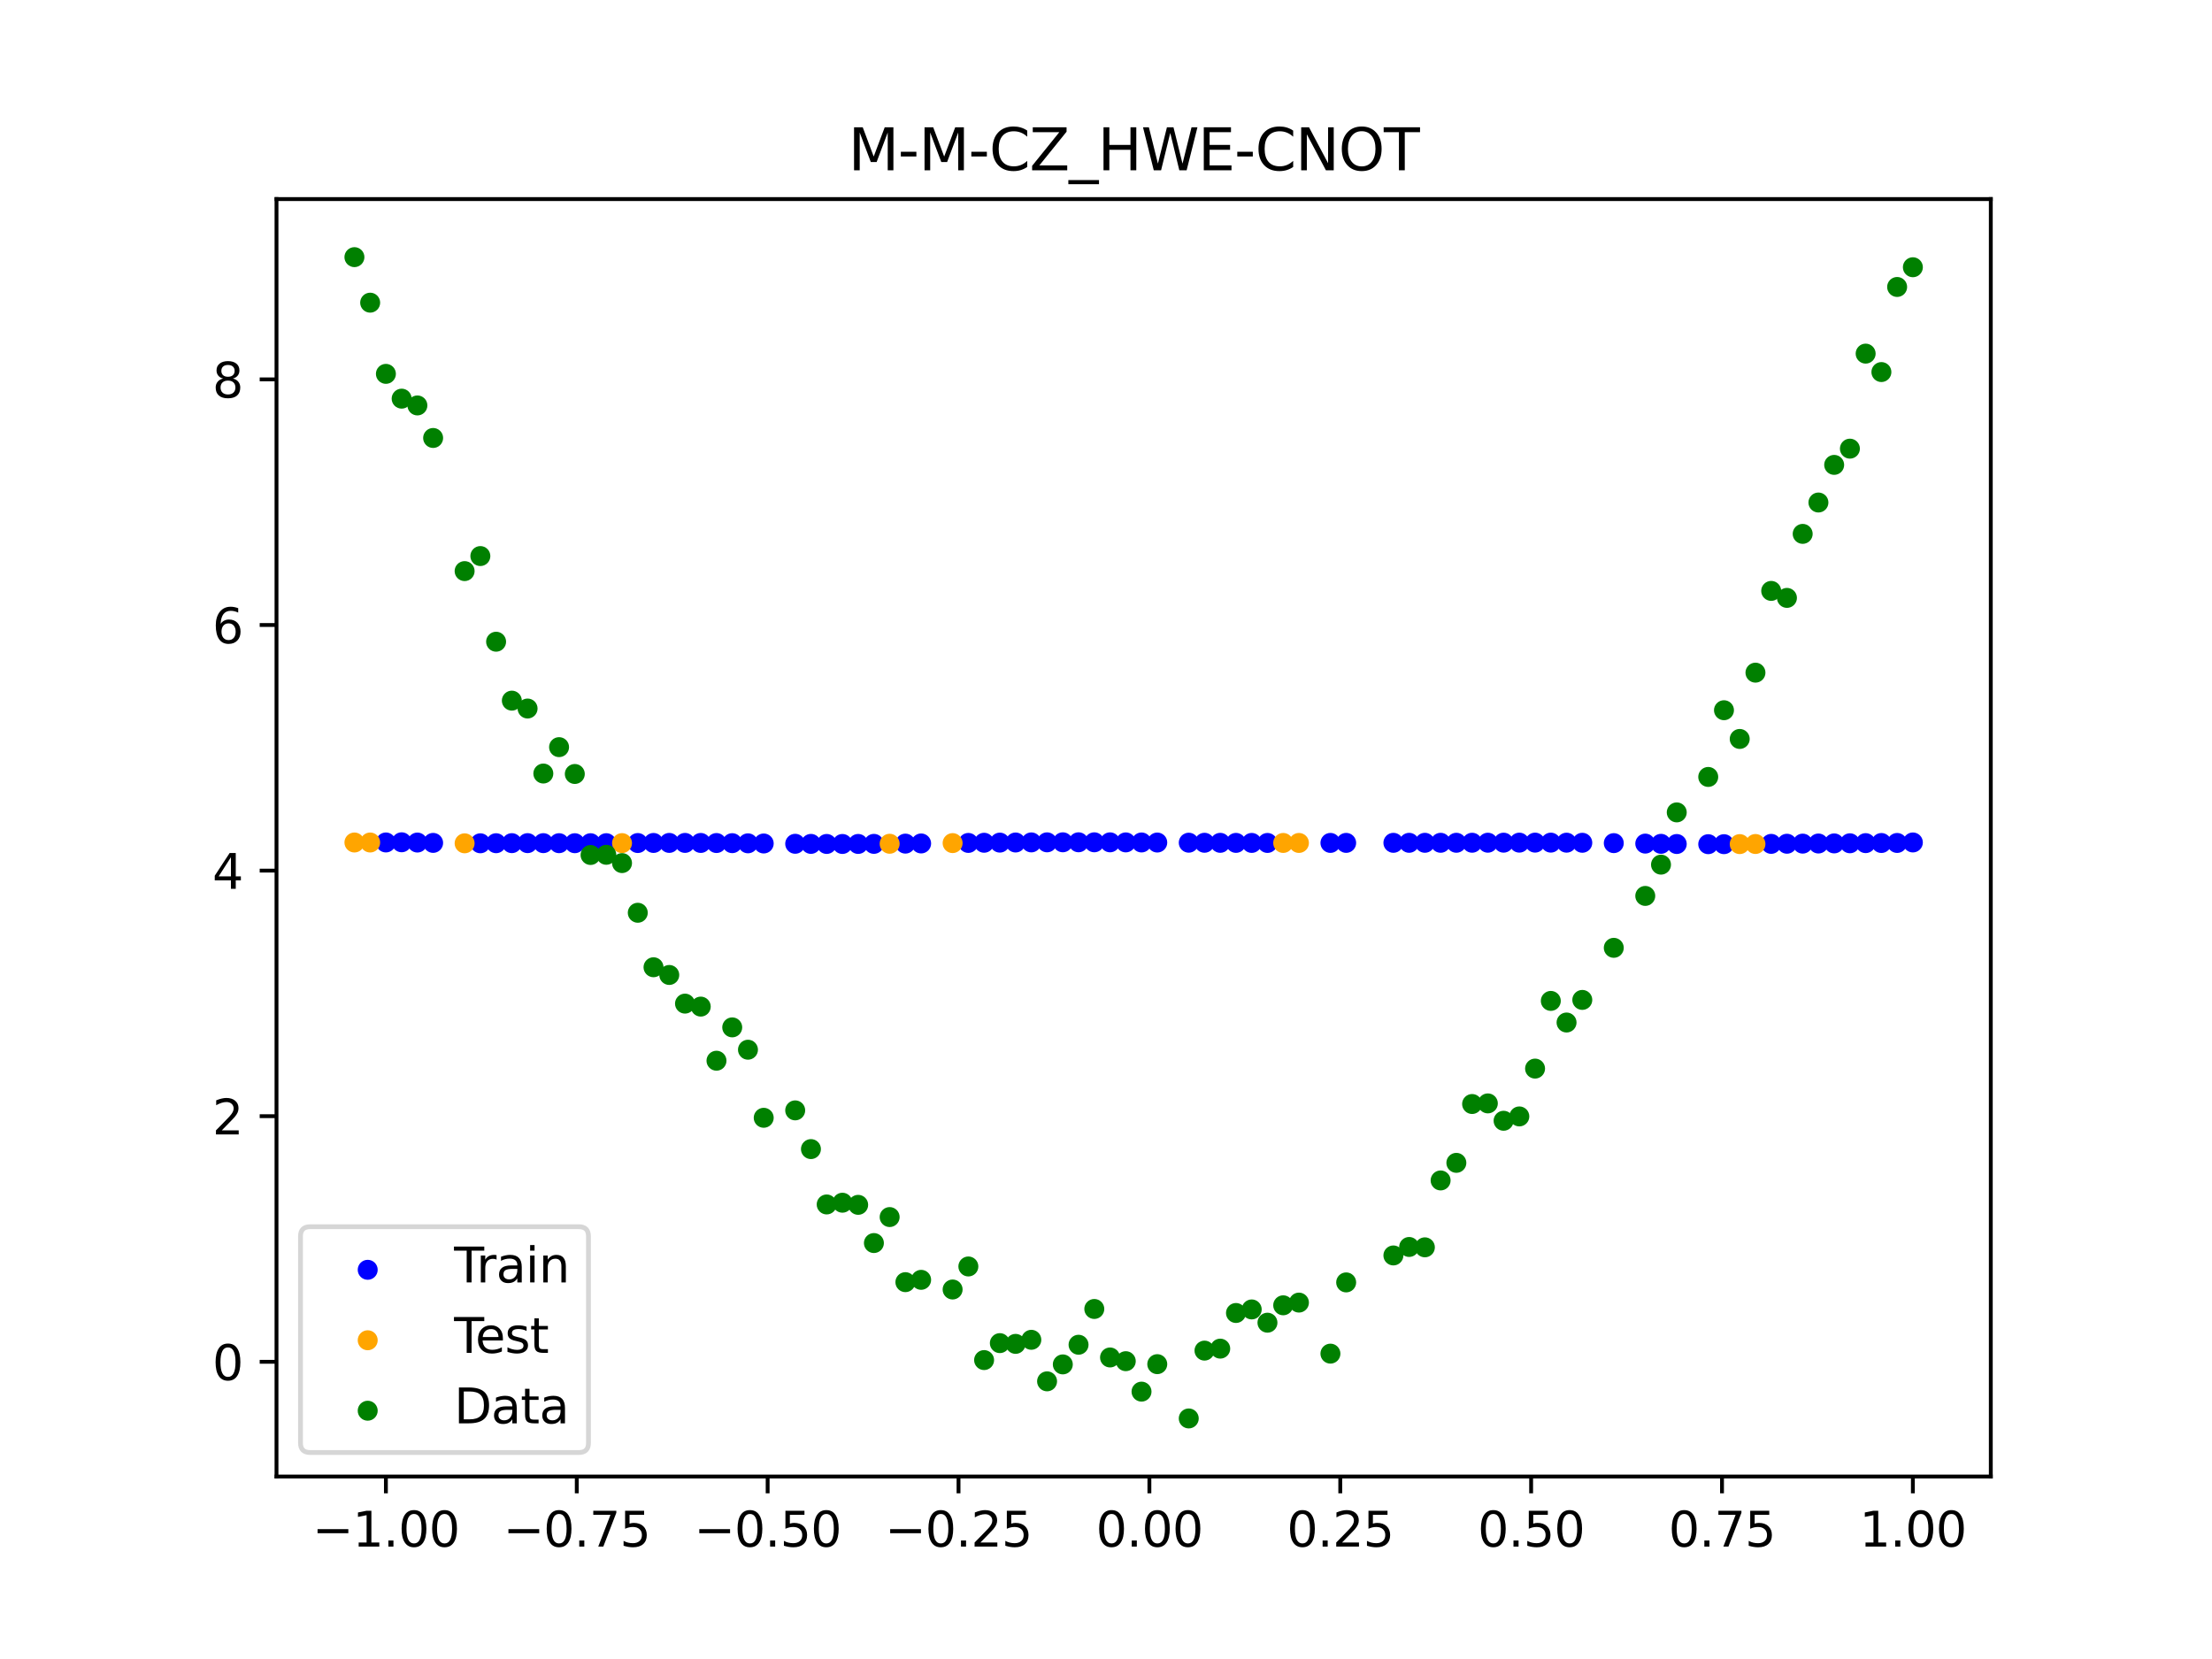 <?xml version="1.0" encoding="utf-8" standalone="no"?>
<!DOCTYPE svg PUBLIC "-//W3C//DTD SVG 1.1//EN"
  "http://www.w3.org/Graphics/SVG/1.1/DTD/svg11.dtd">
<svg xmlns:xlink="http://www.w3.org/1999/xlink" width="460.8pt" height="345.6pt" viewBox="0 0 460.8 345.6" xmlns="http://www.w3.org/2000/svg" version="1.1">
 <defs>
  <style type="text/css">*{stroke-linejoin: round; stroke-linecap: butt}</style>
 </defs>
 <g id="figure_1">
  <g id="patch_1">
   <path d="M 0 345.6 
L 460.8 345.6 
L 460.8 0 
L 0 0 
z
" style="fill: #ffffff"/>
  </g>
  <g id="axes_1">
   <g id="patch_2">
    <path d="M 57.6 307.584 
L 414.72 307.584 
L 414.72 41.472 
L 57.6 41.472 
z
" style="fill: #ffffff"/>
   </g>
   <g id="PathCollection_1">
    <defs>
     <path id="m956285d3cd" d="M 0 1.581 
C 0.419 1.581 0.822 1.415 1.118 1.118 
C 1.415 0.822 1.581 0.419 1.581 0 
C 1.581 -0.419 1.415 -0.822 1.118 -1.118 
C 0.822 -1.415 0.419 -1.581 0 -1.581 
C -0.419 -1.581 -0.822 -1.415 -1.118 -1.118 
C -1.415 -0.822 -1.581 -0.419 -1.581 0 
C -1.581 0.419 -1.415 0.822 -1.118 1.118 
C -0.822 1.415 -0.419 1.581 0 1.581 
z
" style="stroke: #0000ff"/>
    </defs>
    <g clip-path="url(#p074fe495a7)">
     <use xlink:href="#m956285d3cd" x="208.286" y="175.532" style="fill: #0000ff; stroke: #0000ff"/>
     <use xlink:href="#m956285d3cd" x="83.671" y="175.463" style="fill: #0000ff; stroke: #0000ff"/>
     <use xlink:href="#m956285d3cd" x="349.297" y="175.823" style="fill: #0000ff; stroke: #0000ff"/>
     <use xlink:href="#m956285d3cd" x="149.258" y="175.619" style="fill: #0000ff; stroke: #0000ff"/>
     <use xlink:href="#m956285d3cd" x="293.548" y="175.573" style="fill: #0000ff; stroke: #0000ff"/>
     <use xlink:href="#m956285d3cd" x="319.783" y="175.533" style="fill: #0000ff; stroke: #0000ff"/>
     <use xlink:href="#m956285d3cd" x="254.196" y="175.577" style="fill: #0000ff; stroke: #0000ff"/>
     <use xlink:href="#m956285d3cd" x="342.739" y="175.738" style="fill: #0000ff; stroke: #0000ff"/>
     <use xlink:href="#m956285d3cd" x="142.699" y="175.592" style="fill: #0000ff; stroke: #0000ff"/>
     <use xlink:href="#m956285d3cd" x="175.492" y="175.815" style="fill: #0000ff; stroke: #0000ff"/>
     <use xlink:href="#m956285d3cd" x="250.917" y="175.564" style="fill: #0000ff; stroke: #0000ff"/>
     <use xlink:href="#m956285d3cd" x="155.816" y="175.679" style="fill: #0000ff; stroke: #0000ff"/>
     <use xlink:href="#m956285d3cd" x="86.95" y="175.518" style="fill: #0000ff; stroke: #0000ff"/>
     <use xlink:href="#m956285d3cd" x="123.023" y="175.656" style="fill: #0000ff; stroke: #0000ff"/>
     <use xlink:href="#m956285d3cd" x="313.224" y="175.544" style="fill: #0000ff; stroke: #0000ff"/>
     <use xlink:href="#m956285d3cd" x="100.067" y="175.672" style="fill: #0000ff; stroke: #0000ff"/>
     <use xlink:href="#m956285d3cd" x="132.861" y="175.619" style="fill: #0000ff; stroke: #0000ff"/>
     <use xlink:href="#m956285d3cd" x="182.051" y="175.793" style="fill: #0000ff; stroke: #0000ff"/>
     <use xlink:href="#m956285d3cd" x="382.091" y="175.696" style="fill: #0000ff; stroke: #0000ff"/>
     <use xlink:href="#m956285d3cd" x="188.61" y="175.741" style="fill: #0000ff; stroke: #0000ff"/>
     <use xlink:href="#m956285d3cd" x="247.638" y="175.549" style="fill: #0000ff; stroke: #0000ff"/>
     <use xlink:href="#m956285d3cd" x="300.107" y="175.568" style="fill: #0000ff; stroke: #0000ff"/>
     <use xlink:href="#m956285d3cd" x="152.537" y="175.646" style="fill: #0000ff; stroke: #0000ff"/>
     <use xlink:href="#m956285d3cd" x="205.006" y="175.562" style="fill: #0000ff; stroke: #0000ff"/>
     <use xlink:href="#m956285d3cd" x="306.666" y="175.558" style="fill: #0000ff; stroke: #0000ff"/>
     <use xlink:href="#m956285d3cd" x="280.431" y="175.588" style="fill: #0000ff; stroke: #0000ff"/>
     <use xlink:href="#m956285d3cd" x="90.229" y="175.59" style="fill: #0000ff; stroke: #0000ff"/>
     <use xlink:href="#m956285d3cd" x="326.342" y="175.545" style="fill: #0000ff; stroke: #0000ff"/>
     <use xlink:href="#m956285d3cd" x="296.828" y="175.57" style="fill: #0000ff; stroke: #0000ff"/>
     <use xlink:href="#m956285d3cd" x="165.654" y="175.776" style="fill: #0000ff; stroke: #0000ff"/>
     <use xlink:href="#m956285d3cd" x="231.241" y="175.474" style="fill: #0000ff; stroke: #0000ff"/>
     <use xlink:href="#m956285d3cd" x="277.152" y="175.593" style="fill: #0000ff; stroke: #0000ff"/>
     <use xlink:href="#m956285d3cd" x="106.626" y="175.643" style="fill: #0000ff; stroke: #0000ff"/>
     <use xlink:href="#m956285d3cd" x="172.213" y="175.811" style="fill: #0000ff; stroke: #0000ff"/>
     <use xlink:href="#m956285d3cd" x="346.018" y="175.785" style="fill: #0000ff; stroke: #0000ff"/>
     <use xlink:href="#m956285d3cd" x="309.945" y="175.551" style="fill: #0000ff; stroke: #0000ff"/>
     <use xlink:href="#m956285d3cd" x="359.135" y="175.856" style="fill: #0000ff; stroke: #0000ff"/>
     <use xlink:href="#m956285d3cd" x="116.464" y="175.65" style="fill: #0000ff; stroke: #0000ff"/>
     <use xlink:href="#m956285d3cd" x="103.347" y="175.656" style="fill: #0000ff; stroke: #0000ff"/>
     <use xlink:href="#m956285d3cd" x="159.096" y="175.713" style="fill: #0000ff; stroke: #0000ff"/>
     <use xlink:href="#m956285d3cd" x="119.743" y="175.656" style="fill: #0000ff; stroke: #0000ff"/>
     <use xlink:href="#m956285d3cd" x="178.772" y="175.809" style="fill: #0000ff; stroke: #0000ff"/>
     <use xlink:href="#m956285d3cd" x="241.079" y="175.516" style="fill: #0000ff; stroke: #0000ff"/>
     <use xlink:href="#m956285d3cd" x="145.978" y="175.601" style="fill: #0000ff; stroke: #0000ff"/>
     <use xlink:href="#m956285d3cd" x="168.934" y="175.798" style="fill: #0000ff; stroke: #0000ff"/>
     <use xlink:href="#m956285d3cd" x="329.621" y="175.566" style="fill: #0000ff; stroke: #0000ff"/>
     <use xlink:href="#m956285d3cd" x="264.034" y="175.6" style="fill: #0000ff; stroke: #0000ff"/>
     <use xlink:href="#m956285d3cd" x="391.929" y="175.612" style="fill: #0000ff; stroke: #0000ff"/>
     <use xlink:href="#m956285d3cd" x="336.18" y="175.639" style="fill: #0000ff; stroke: #0000ff"/>
     <use xlink:href="#m956285d3cd" x="316.504" y="175.537" style="fill: #0000ff; stroke: #0000ff"/>
     <use xlink:href="#m956285d3cd" x="191.889" y="175.706" style="fill: #0000ff; stroke: #0000ff"/>
     <use xlink:href="#m956285d3cd" x="368.973" y="175.794" style="fill: #0000ff; stroke: #0000ff"/>
     <use xlink:href="#m956285d3cd" x="398.487" y="175.499" style="fill: #0000ff; stroke: #0000ff"/>
     <use xlink:href="#m956285d3cd" x="234.52" y="175.486" style="fill: #0000ff; stroke: #0000ff"/>
     <use xlink:href="#m956285d3cd" x="109.905" y="175.639" style="fill: #0000ff; stroke: #0000ff"/>
     <use xlink:href="#m956285d3cd" x="323.062" y="175.535" style="fill: #0000ff; stroke: #0000ff"/>
     <use xlink:href="#m956285d3cd" x="126.302" y="175.649" style="fill: #0000ff; stroke: #0000ff"/>
     <use xlink:href="#m956285d3cd" x="388.649" y="175.639" style="fill: #0000ff; stroke: #0000ff"/>
     <use xlink:href="#m956285d3cd" x="227.962" y="175.467" style="fill: #0000ff; stroke: #0000ff"/>
     <use xlink:href="#m956285d3cd" x="113.185" y="175.642" style="fill: #0000ff; stroke: #0000ff"/>
     <use xlink:href="#m956285d3cd" x="260.755" y="175.595" style="fill: #0000ff; stroke: #0000ff"/>
     <use xlink:href="#m956285d3cd" x="80.391" y="175.499" style="fill: #0000ff; stroke: #0000ff"/>
     <use xlink:href="#m956285d3cd" x="139.42" y="175.593" style="fill: #0000ff; stroke: #0000ff"/>
     <use xlink:href="#m956285d3cd" x="378.811" y="175.719" style="fill: #0000ff; stroke: #0000ff"/>
     <use xlink:href="#m956285d3cd" x="375.532" y="175.742" style="fill: #0000ff; stroke: #0000ff"/>
     <use xlink:href="#m956285d3cd" x="237.8" y="175.5" style="fill: #0000ff; stroke: #0000ff"/>
     <use xlink:href="#m956285d3cd" x="290.269" y="175.576" style="fill: #0000ff; stroke: #0000ff"/>
     <use xlink:href="#m956285d3cd" x="211.565" y="175.507" style="fill: #0000ff; stroke: #0000ff"/>
     <use xlink:href="#m956285d3cd" x="136.14" y="175.603" style="fill: #0000ff; stroke: #0000ff"/>
     <use xlink:href="#m956285d3cd" x="395.208" y="175.603" style="fill: #0000ff; stroke: #0000ff"/>
     <use xlink:href="#m956285d3cd" x="385.37" y="175.67" style="fill: #0000ff; stroke: #0000ff"/>
     <use xlink:href="#m956285d3cd" x="303.386" y="175.564" style="fill: #0000ff; stroke: #0000ff"/>
     <use xlink:href="#m956285d3cd" x="224.682" y="175.464" style="fill: #0000ff; stroke: #0000ff"/>
     <use xlink:href="#m956285d3cd" x="372.253" y="175.767" style="fill: #0000ff; stroke: #0000ff"/>
     <use xlink:href="#m956285d3cd" x="257.476" y="175.588" style="fill: #0000ff; stroke: #0000ff"/>
     <use xlink:href="#m956285d3cd" x="221.403" y="175.466" style="fill: #0000ff; stroke: #0000ff"/>
     <use xlink:href="#m956285d3cd" x="355.856" y="175.859" style="fill: #0000ff; stroke: #0000ff"/>
     <use xlink:href="#m956285d3cd" x="201.727" y="175.596" style="fill: #0000ff; stroke: #0000ff"/>
     <use xlink:href="#m956285d3cd" x="214.844" y="175.487" style="fill: #0000ff; stroke: #0000ff"/>
     <use xlink:href="#m956285d3cd" x="218.124" y="175.474" style="fill: #0000ff; stroke: #0000ff"/>
    </g>
   </g>
   <g id="PathCollection_2">
    <defs>
     <path id="m8ca0abd6b2" d="M 0 1.581 
C 0.419 1.581 0.822 1.415 1.118 1.118 
C 1.415 0.822 1.581 0.419 1.581 0 
C 1.581 -0.419 1.415 -0.822 1.118 -1.118 
C 0.822 -1.415 0.419 -1.581 0 -1.581 
C -0.419 -1.581 -0.822 -1.415 -1.118 -1.118 
C -1.415 -0.822 -1.581 -0.419 -1.581 0 
C -1.581 0.419 -1.415 0.822 -1.118 1.118 
C -0.822 1.415 -0.419 1.581 0 1.581 
z
" style="stroke: #ffa500"/>
    </defs>
    <g clip-path="url(#p074fe495a7)">
     <use xlink:href="#m8ca0abd6b2" x="198.448" y="175.632" style="fill: #ffa500; stroke: #ffa500"/>
     <use xlink:href="#m8ca0abd6b2" x="365.694" y="175.82" style="fill: #ffa500; stroke: #ffa500"/>
     <use xlink:href="#m8ca0abd6b2" x="73.833" y="175.508" style="fill: #ffa500; stroke: #ffa500"/>
     <use xlink:href="#m8ca0abd6b2" x="96.788" y="175.677" style="fill: #ffa500; stroke: #ffa500"/>
     <use xlink:href="#m8ca0abd6b2" x="267.314" y="175.601" style="fill: #ffa500; stroke: #ffa500"/>
     <use xlink:href="#m8ca0abd6b2" x="129.581" y="175.635" style="fill: #ffa500; stroke: #ffa500"/>
     <use xlink:href="#m8ca0abd6b2" x="185.33" y="175.77" style="fill: #ffa500; stroke: #ffa500"/>
     <use xlink:href="#m8ca0abd6b2" x="270.593" y="175.6" style="fill: #ffa500; stroke: #ffa500"/>
     <use xlink:href="#m8ca0abd6b2" x="77.112" y="175.508" style="fill: #ffa500; stroke: #ffa500"/>
     <use xlink:href="#m8ca0abd6b2" x="362.415" y="175.842" style="fill: #ffa500; stroke: #ffa500"/>
    </g>
   </g>
   <g id="PathCollection_3">
    <defs>
     <path id="m0258812734" d="M 0 1.581 
C 0.419 1.581 0.822 1.415 1.118 1.118 
C 1.415 0.822 1.581 0.419 1.581 0 
C 1.581 -0.419 1.415 -0.822 1.118 -1.118 
C 0.822 -1.415 0.419 -1.581 0 -1.581 
C -0.419 -1.581 -0.822 -1.415 -1.118 -1.118 
C -1.415 -0.822 -1.581 -0.419 -1.581 0 
C -1.581 0.419 -1.415 0.822 -1.118 1.118 
C -0.822 1.415 -0.419 1.581 0 1.581 
z
" style="stroke: #008000"/>
    </defs>
    <g clip-path="url(#p074fe495a7)">
     <use xlink:href="#m0258812734" x="208.286" y="279.798" style="fill: #008000; stroke: #008000"/>
     <use xlink:href="#m0258812734" x="83.671" y="83.047" style="fill: #008000; stroke: #008000"/>
     <use xlink:href="#m0258812734" x="349.297" y="169.235" style="fill: #008000; stroke: #008000"/>
     <use xlink:href="#m0258812734" x="149.258" y="220.967" style="fill: #008000; stroke: #008000"/>
     <use xlink:href="#m0258812734" x="293.548" y="259.766" style="fill: #008000; stroke: #008000"/>
     <use xlink:href="#m0258812734" x="319.783" y="222.609" style="fill: #008000; stroke: #008000"/>
     <use xlink:href="#m0258812734" x="254.196" y="280.945" style="fill: #008000; stroke: #008000"/>
     <use xlink:href="#m0258812734" x="342.739" y="186.636" style="fill: #008000; stroke: #008000"/>
     <use xlink:href="#m0258812734" x="142.699" y="209.073" style="fill: #008000; stroke: #008000"/>
     <use xlink:href="#m0258812734" x="175.492" y="250.548" style="fill: #008000; stroke: #008000"/>
     <use xlink:href="#m0258812734" x="250.917" y="281.357" style="fill: #008000; stroke: #008000"/>
     <use xlink:href="#m0258812734" x="155.816" y="218.675" style="fill: #008000; stroke: #008000"/>
     <use xlink:href="#m0258812734" x="86.95" y="84.461" style="fill: #008000; stroke: #008000"/>
     <use xlink:href="#m0258812734" x="123.023" y="178.109" style="fill: #008000; stroke: #008000"/>
     <use xlink:href="#m0258812734" x="313.224" y="233.476" style="fill: #008000; stroke: #008000"/>
     <use xlink:href="#m0258812734" x="100.067" y="115.838" style="fill: #008000; stroke: #008000"/>
     <use xlink:href="#m0258812734" x="132.861" y="190.145" style="fill: #008000; stroke: #008000"/>
     <use xlink:href="#m0258812734" x="182.051" y="258.951" style="fill: #008000; stroke: #008000"/>
     <use xlink:href="#m0258812734" x="382.091" y="96.844" style="fill: #008000; stroke: #008000"/>
     <use xlink:href="#m0258812734" x="188.61" y="267.097" style="fill: #008000; stroke: #008000"/>
     <use xlink:href="#m0258812734" x="247.638" y="295.488" style="fill: #008000; stroke: #008000"/>
     <use xlink:href="#m0258812734" x="300.107" y="245.907" style="fill: #008000; stroke: #008000"/>
     <use xlink:href="#m0258812734" x="152.537" y="214.021" style="fill: #008000; stroke: #008000"/>
     <use xlink:href="#m0258812734" x="205.006" y="283.329" style="fill: #008000; stroke: #008000"/>
     <use xlink:href="#m0258812734" x="306.666" y="229.986" style="fill: #008000; stroke: #008000"/>
     <use xlink:href="#m0258812734" x="280.431" y="267.148" style="fill: #008000; stroke: #008000"/>
     <use xlink:href="#m0258812734" x="90.229" y="91.238" style="fill: #008000; stroke: #008000"/>
     <use xlink:href="#m0258812734" x="326.342" y="213.009" style="fill: #008000; stroke: #008000"/>
     <use xlink:href="#m0258812734" x="296.828" y="259.841" style="fill: #008000; stroke: #008000"/>
     <use xlink:href="#m0258812734" x="165.654" y="231.312" style="fill: #008000; stroke: #008000"/>
     <use xlink:href="#m0258812734" x="231.241" y="282.785" style="fill: #008000; stroke: #008000"/>
     <use xlink:href="#m0258812734" x="277.152" y="281.988" style="fill: #008000; stroke: #008000"/>
     <use xlink:href="#m0258812734" x="106.626" y="145.957" style="fill: #008000; stroke: #008000"/>
     <use xlink:href="#m0258812734" x="172.213" y="250.909" style="fill: #008000; stroke: #008000"/>
     <use xlink:href="#m0258812734" x="346.018" y="180.121" style="fill: #008000; stroke: #008000"/>
     <use xlink:href="#m0258812734" x="309.945" y="229.858" style="fill: #008000; stroke: #008000"/>
     <use xlink:href="#m0258812734" x="359.135" y="147.953" style="fill: #008000; stroke: #008000"/>
     <use xlink:href="#m0258812734" x="116.464" y="155.642" style="fill: #008000; stroke: #008000"/>
     <use xlink:href="#m0258812734" x="103.347" y="133.681" style="fill: #008000; stroke: #008000"/>
     <use xlink:href="#m0258812734" x="159.096" y="232.856" style="fill: #008000; stroke: #008000"/>
     <use xlink:href="#m0258812734" x="119.743" y="161.234" style="fill: #008000; stroke: #008000"/>
     <use xlink:href="#m0258812734" x="178.772" y="250.991" style="fill: #008000; stroke: #008000"/>
     <use xlink:href="#m0258812734" x="241.079" y="284.178" style="fill: #008000; stroke: #008000"/>
     <use xlink:href="#m0258812734" x="145.978" y="209.694" style="fill: #008000; stroke: #008000"/>
     <use xlink:href="#m0258812734" x="168.934" y="239.376" style="fill: #008000; stroke: #008000"/>
     <use xlink:href="#m0258812734" x="329.621" y="208.299" style="fill: #008000; stroke: #008000"/>
     <use xlink:href="#m0258812734" x="264.034" y="275.541" style="fill: #008000; stroke: #008000"/>
     <use xlink:href="#m0258812734" x="391.929" y="77.507" style="fill: #008000; stroke: #008000"/>
     <use xlink:href="#m0258812734" x="336.18" y="197.449" style="fill: #008000; stroke: #008000"/>
     <use xlink:href="#m0258812734" x="316.504" y="232.571" style="fill: #008000; stroke: #008000"/>
     <use xlink:href="#m0258812734" x="191.889" y="266.612" style="fill: #008000; stroke: #008000"/>
     <use xlink:href="#m0258812734" x="368.973" y="123.096" style="fill: #008000; stroke: #008000"/>
     <use xlink:href="#m0258812734" x="398.487" y="55.672" style="fill: #008000; stroke: #008000"/>
     <use xlink:href="#m0258812734" x="234.52" y="283.56" style="fill: #008000; stroke: #008000"/>
     <use xlink:href="#m0258812734" x="109.905" y="147.599" style="fill: #008000; stroke: #008000"/>
     <use xlink:href="#m0258812734" x="323.062" y="208.507" style="fill: #008000; stroke: #008000"/>
     <use xlink:href="#m0258812734" x="126.302" y="178.07" style="fill: #008000; stroke: #008000"/>
     <use xlink:href="#m0258812734" x="388.649" y="73.667" style="fill: #008000; stroke: #008000"/>
     <use xlink:href="#m0258812734" x="227.962" y="272.682" style="fill: #008000; stroke: #008000"/>
     <use xlink:href="#m0258812734" x="113.185" y="161.141" style="fill: #008000; stroke: #008000"/>
     <use xlink:href="#m0258812734" x="260.755" y="272.778" style="fill: #008000; stroke: #008000"/>
     <use xlink:href="#m0258812734" x="80.391" y="77.883" style="fill: #008000; stroke: #008000"/>
     <use xlink:href="#m0258812734" x="139.42" y="203.102" style="fill: #008000; stroke: #008000"/>
     <use xlink:href="#m0258812734" x="378.811" y="104.684" style="fill: #008000; stroke: #008000"/>
     <use xlink:href="#m0258812734" x="375.532" y="111.216" style="fill: #008000; stroke: #008000"/>
     <use xlink:href="#m0258812734" x="237.8" y="289.903" style="fill: #008000; stroke: #008000"/>
     <use xlink:href="#m0258812734" x="290.269" y="261.533" style="fill: #008000; stroke: #008000"/>
     <use xlink:href="#m0258812734" x="211.565" y="279.954" style="fill: #008000; stroke: #008000"/>
     <use xlink:href="#m0258812734" x="136.14" y="201.496" style="fill: #008000; stroke: #008000"/>
     <use xlink:href="#m0258812734" x="395.208" y="59.781" style="fill: #008000; stroke: #008000"/>
     <use xlink:href="#m0258812734" x="385.37" y="93.463" style="fill: #008000; stroke: #008000"/>
     <use xlink:href="#m0258812734" x="303.386" y="242.242" style="fill: #008000; stroke: #008000"/>
     <use xlink:href="#m0258812734" x="224.682" y="280.135" style="fill: #008000; stroke: #008000"/>
     <use xlink:href="#m0258812734" x="372.253" y="124.552" style="fill: #008000; stroke: #008000"/>
     <use xlink:href="#m0258812734" x="257.476" y="273.52" style="fill: #008000; stroke: #008000"/>
     <use xlink:href="#m0258812734" x="221.403" y="284.229" style="fill: #008000; stroke: #008000"/>
     <use xlink:href="#m0258812734" x="355.856" y="161.851" style="fill: #008000; stroke: #008000"/>
     <use xlink:href="#m0258812734" x="201.727" y="263.828" style="fill: #008000; stroke: #008000"/>
     <use xlink:href="#m0258812734" x="214.844" y="279.105" style="fill: #008000; stroke: #008000"/>
     <use xlink:href="#m0258812734" x="218.124" y="287.758" style="fill: #008000; stroke: #008000"/>
    </g>
   </g>
   <g id="PathCollection_4">
    <g clip-path="url(#p074fe495a7)">
     <use xlink:href="#m0258812734" x="198.448" y="268.627" style="fill: #008000; stroke: #008000"/>
     <use xlink:href="#m0258812734" x="365.694" y="140.127" style="fill: #008000; stroke: #008000"/>
     <use xlink:href="#m0258812734" x="73.833" y="53.568" style="fill: #008000; stroke: #008000"/>
     <use xlink:href="#m0258812734" x="96.788" y="118.971" style="fill: #008000; stroke: #008000"/>
     <use xlink:href="#m0258812734" x="267.314" y="271.918" style="fill: #008000; stroke: #008000"/>
     <use xlink:href="#m0258812734" x="129.581" y="179.797" style="fill: #008000; stroke: #008000"/>
     <use xlink:href="#m0258812734" x="185.33" y="253.537" style="fill: #008000; stroke: #008000"/>
     <use xlink:href="#m0258812734" x="270.593" y="271.354" style="fill: #008000; stroke: #008000"/>
     <use xlink:href="#m0258812734" x="77.112" y="63.052" style="fill: #008000; stroke: #008000"/>
     <use xlink:href="#m0258812734" x="362.415" y="153.936" style="fill: #008000; stroke: #008000"/>
    </g>
   </g>
   <g id="matplotlib.axis_1">
    <g id="xtick_1">
     <g id="line2d_1">
      <defs>
       <path id="me43b3c9350" d="M 0 0 
L 0 3.5 
" style="stroke: #000000; stroke-width: 0.8"/>
      </defs>
      <g>
       <use xlink:href="#me43b3c9350" x="80.391" y="307.584" style="stroke: #000000; stroke-width: 0.8"/>
      </g>
     </g>
     <g id="text_1">
      <!-- −1.00 -->
      <g transform="translate(65.069 322.182) scale(0.1 -0.1)">
       <defs>
        <path id="DejaVuSans-2212" d="M 678 2272 
L 4684 2272 
L 4684 1741 
L 678 1741 
L 678 2272 
z
" transform="scale(0.016)"/>
        <path id="DejaVuSans-31" d="M 794 531 
L 1825 531 
L 1825 4091 
L 703 3866 
L 703 4441 
L 1819 4666 
L 2450 4666 
L 2450 531 
L 3481 531 
L 3481 0 
L 794 0 
L 794 531 
z
" transform="scale(0.016)"/>
        <path id="DejaVuSans-2e" d="M 684 794 
L 1344 794 
L 1344 0 
L 684 0 
L 684 794 
z
" transform="scale(0.016)"/>
        <path id="DejaVuSans-30" d="M 2034 4250 
Q 1547 4250 1301 3770 
Q 1056 3291 1056 2328 
Q 1056 1369 1301 889 
Q 1547 409 2034 409 
Q 2525 409 2770 889 
Q 3016 1369 3016 2328 
Q 3016 3291 2770 3770 
Q 2525 4250 2034 4250 
z
M 2034 4750 
Q 2819 4750 3233 4129 
Q 3647 3509 3647 2328 
Q 3647 1150 3233 529 
Q 2819 -91 2034 -91 
Q 1250 -91 836 529 
Q 422 1150 422 2328 
Q 422 3509 836 4129 
Q 1250 4750 2034 4750 
z
" transform="scale(0.016)"/>
       </defs>
       <use xlink:href="#DejaVuSans-2212"/>
       <use xlink:href="#DejaVuSans-31" x="83.789"/>
       <use xlink:href="#DejaVuSans-2e" x="147.412"/>
       <use xlink:href="#DejaVuSans-30" x="179.199"/>
       <use xlink:href="#DejaVuSans-30" x="242.822"/>
      </g>
     </g>
    </g>
    <g id="xtick_2">
     <g id="line2d_2">
      <g>
       <use xlink:href="#me43b3c9350" x="120.153" y="307.584" style="stroke: #000000; stroke-width: 0.8"/>
      </g>
     </g>
     <g id="text_2">
      <!-- −0.75 -->
      <g transform="translate(104.831 322.182) scale(0.1 -0.1)">
       <defs>
        <path id="DejaVuSans-37" d="M 525 4666 
L 3525 4666 
L 3525 4397 
L 1831 0 
L 1172 0 
L 2766 4134 
L 525 4134 
L 525 4666 
z
" transform="scale(0.016)"/>
        <path id="DejaVuSans-35" d="M 691 4666 
L 3169 4666 
L 3169 4134 
L 1269 4134 
L 1269 2991 
Q 1406 3038 1543 3061 
Q 1681 3084 1819 3084 
Q 2600 3084 3056 2656 
Q 3513 2228 3513 1497 
Q 3513 744 3044 326 
Q 2575 -91 1722 -91 
Q 1428 -91 1123 -41 
Q 819 9 494 109 
L 494 744 
Q 775 591 1075 516 
Q 1375 441 1709 441 
Q 2250 441 2565 725 
Q 2881 1009 2881 1497 
Q 2881 1984 2565 2268 
Q 2250 2553 1709 2553 
Q 1456 2553 1204 2497 
Q 953 2441 691 2322 
L 691 4666 
z
" transform="scale(0.016)"/>
       </defs>
       <use xlink:href="#DejaVuSans-2212"/>
       <use xlink:href="#DejaVuSans-30" x="83.789"/>
       <use xlink:href="#DejaVuSans-2e" x="147.412"/>
       <use xlink:href="#DejaVuSans-37" x="179.199"/>
       <use xlink:href="#DejaVuSans-35" x="242.822"/>
      </g>
     </g>
    </g>
    <g id="xtick_3">
     <g id="line2d_3">
      <g>
       <use xlink:href="#me43b3c9350" x="159.915" y="307.584" style="stroke: #000000; stroke-width: 0.8"/>
      </g>
     </g>
     <g id="text_3">
      <!-- −0.50 -->
      <g transform="translate(144.593 322.182) scale(0.1 -0.1)">
       <use xlink:href="#DejaVuSans-2212"/>
       <use xlink:href="#DejaVuSans-30" x="83.789"/>
       <use xlink:href="#DejaVuSans-2e" x="147.412"/>
       <use xlink:href="#DejaVuSans-35" x="179.199"/>
       <use xlink:href="#DejaVuSans-30" x="242.822"/>
      </g>
     </g>
    </g>
    <g id="xtick_4">
     <g id="line2d_4">
      <g>
       <use xlink:href="#me43b3c9350" x="199.677" y="307.584" style="stroke: #000000; stroke-width: 0.8"/>
      </g>
     </g>
     <g id="text_4">
      <!-- −0.25 -->
      <g transform="translate(184.355 322.182) scale(0.1 -0.1)">
       <defs>
        <path id="DejaVuSans-32" d="M 1228 531 
L 3431 531 
L 3431 0 
L 469 0 
L 469 531 
Q 828 903 1448 1529 
Q 2069 2156 2228 2338 
Q 2531 2678 2651 2914 
Q 2772 3150 2772 3378 
Q 2772 3750 2511 3984 
Q 2250 4219 1831 4219 
Q 1534 4219 1204 4116 
Q 875 4013 500 3803 
L 500 4441 
Q 881 4594 1212 4672 
Q 1544 4750 1819 4750 
Q 2544 4750 2975 4387 
Q 3406 4025 3406 3419 
Q 3406 3131 3298 2873 
Q 3191 2616 2906 2266 
Q 2828 2175 2409 1742 
Q 1991 1309 1228 531 
z
" transform="scale(0.016)"/>
       </defs>
       <use xlink:href="#DejaVuSans-2212"/>
       <use xlink:href="#DejaVuSans-30" x="83.789"/>
       <use xlink:href="#DejaVuSans-2e" x="147.412"/>
       <use xlink:href="#DejaVuSans-32" x="179.199"/>
       <use xlink:href="#DejaVuSans-35" x="242.822"/>
      </g>
     </g>
    </g>
    <g id="xtick_5">
     <g id="line2d_5">
      <g>
       <use xlink:href="#me43b3c9350" x="239.439" y="307.584" style="stroke: #000000; stroke-width: 0.8"/>
      </g>
     </g>
     <g id="text_5">
      <!-- 0.00 -->
      <g transform="translate(228.307 322.182) scale(0.1 -0.1)">
       <use xlink:href="#DejaVuSans-30"/>
       <use xlink:href="#DejaVuSans-2e" x="63.623"/>
       <use xlink:href="#DejaVuSans-30" x="95.41"/>
       <use xlink:href="#DejaVuSans-30" x="159.033"/>
      </g>
     </g>
    </g>
    <g id="xtick_6">
     <g id="line2d_6">
      <g>
       <use xlink:href="#me43b3c9350" x="279.201" y="307.584" style="stroke: #000000; stroke-width: 0.8"/>
      </g>
     </g>
     <g id="text_6">
      <!-- 0.25 -->
      <g transform="translate(268.069 322.182) scale(0.1 -0.1)">
       <use xlink:href="#DejaVuSans-30"/>
       <use xlink:href="#DejaVuSans-2e" x="63.623"/>
       <use xlink:href="#DejaVuSans-32" x="95.41"/>
       <use xlink:href="#DejaVuSans-35" x="159.033"/>
      </g>
     </g>
    </g>
    <g id="xtick_7">
     <g id="line2d_7">
      <g>
       <use xlink:href="#me43b3c9350" x="318.963" y="307.584" style="stroke: #000000; stroke-width: 0.8"/>
      </g>
     </g>
     <g id="text_7">
      <!-- 0.50 -->
      <g transform="translate(307.83 322.182) scale(0.1 -0.1)">
       <use xlink:href="#DejaVuSans-30"/>
       <use xlink:href="#DejaVuSans-2e" x="63.623"/>
       <use xlink:href="#DejaVuSans-35" x="95.41"/>
       <use xlink:href="#DejaVuSans-30" x="159.033"/>
      </g>
     </g>
    </g>
    <g id="xtick_8">
     <g id="line2d_8">
      <g>
       <use xlink:href="#me43b3c9350" x="358.725" y="307.584" style="stroke: #000000; stroke-width: 0.8"/>
      </g>
     </g>
     <g id="text_8">
      <!-- 0.75 -->
      <g transform="translate(347.592 322.182) scale(0.1 -0.1)">
       <use xlink:href="#DejaVuSans-30"/>
       <use xlink:href="#DejaVuSans-2e" x="63.623"/>
       <use xlink:href="#DejaVuSans-37" x="95.41"/>
       <use xlink:href="#DejaVuSans-35" x="159.033"/>
      </g>
     </g>
    </g>
    <g id="xtick_9">
     <g id="line2d_9">
      <g>
       <use xlink:href="#me43b3c9350" x="398.487" y="307.584" style="stroke: #000000; stroke-width: 0.8"/>
      </g>
     </g>
     <g id="text_9">
      <!-- 1.00 -->
      <g transform="translate(387.354 322.182) scale(0.1 -0.1)">
       <use xlink:href="#DejaVuSans-31"/>
       <use xlink:href="#DejaVuSans-2e" x="63.623"/>
       <use xlink:href="#DejaVuSans-30" x="95.41"/>
       <use xlink:href="#DejaVuSans-30" x="159.033"/>
      </g>
     </g>
    </g>
   </g>
   <g id="matplotlib.axis_2">
    <g id="ytick_1">
     <g id="line2d_10">
      <defs>
       <path id="m7eaf7c856b" d="M 0 0 
L -3.5 0 
" style="stroke: #000000; stroke-width: 0.8"/>
      </defs>
      <g>
       <use xlink:href="#m7eaf7c856b" x="57.6" y="283.689" style="stroke: #000000; stroke-width: 0.8"/>
      </g>
     </g>
     <g id="text_10">
      <!-- 0 -->
      <g transform="translate(44.237 287.489) scale(0.1 -0.1)">
       <use xlink:href="#DejaVuSans-30"/>
      </g>
     </g>
    </g>
    <g id="ytick_2">
     <g id="line2d_11">
      <g>
       <use xlink:href="#m7eaf7c856b" x="57.6" y="232.524" style="stroke: #000000; stroke-width: 0.8"/>
      </g>
     </g>
     <g id="text_11">
      <!-- 2 -->
      <g transform="translate(44.237 236.324) scale(0.1 -0.1)">
       <use xlink:href="#DejaVuSans-32"/>
      </g>
     </g>
    </g>
    <g id="ytick_3">
     <g id="line2d_12">
      <g>
       <use xlink:href="#m7eaf7c856b" x="57.6" y="181.36" style="stroke: #000000; stroke-width: 0.8"/>
      </g>
     </g>
     <g id="text_12">
      <!-- 4 -->
      <g transform="translate(44.237 185.159) scale(0.1 -0.1)">
       <defs>
        <path id="DejaVuSans-34" d="M 2419 4116 
L 825 1625 
L 2419 1625 
L 2419 4116 
z
M 2253 4666 
L 3047 4666 
L 3047 1625 
L 3713 1625 
L 3713 1100 
L 3047 1100 
L 3047 0 
L 2419 0 
L 2419 1100 
L 313 1100 
L 313 1709 
L 2253 4666 
z
" transform="scale(0.016)"/>
       </defs>
       <use xlink:href="#DejaVuSans-34"/>
      </g>
     </g>
    </g>
    <g id="ytick_4">
     <g id="line2d_13">
      <g>
       <use xlink:href="#m7eaf7c856b" x="57.6" y="130.195" style="stroke: #000000; stroke-width: 0.8"/>
      </g>
     </g>
     <g id="text_13">
      <!-- 6 -->
      <g transform="translate(44.237 133.994) scale(0.1 -0.1)">
       <defs>
        <path id="DejaVuSans-36" d="M 2113 2584 
Q 1688 2584 1439 2293 
Q 1191 2003 1191 1497 
Q 1191 994 1439 701 
Q 1688 409 2113 409 
Q 2538 409 2786 701 
Q 3034 994 3034 1497 
Q 3034 2003 2786 2293 
Q 2538 2584 2113 2584 
z
M 3366 4563 
L 3366 3988 
Q 3128 4100 2886 4159 
Q 2644 4219 2406 4219 
Q 1781 4219 1451 3797 
Q 1122 3375 1075 2522 
Q 1259 2794 1537 2939 
Q 1816 3084 2150 3084 
Q 2853 3084 3261 2657 
Q 3669 2231 3669 1497 
Q 3669 778 3244 343 
Q 2819 -91 2113 -91 
Q 1303 -91 875 529 
Q 447 1150 447 2328 
Q 447 3434 972 4092 
Q 1497 4750 2381 4750 
Q 2619 4750 2861 4703 
Q 3103 4656 3366 4563 
z
" transform="scale(0.016)"/>
       </defs>
       <use xlink:href="#DejaVuSans-36"/>
      </g>
     </g>
    </g>
    <g id="ytick_5">
     <g id="line2d_14">
      <g>
       <use xlink:href="#m7eaf7c856b" x="57.6" y="79.03" style="stroke: #000000; stroke-width: 0.8"/>
      </g>
     </g>
     <g id="text_14">
      <!-- 8 -->
      <g transform="translate(44.237 82.829) scale(0.1 -0.1)">
       <defs>
        <path id="DejaVuSans-38" d="M 2034 2216 
Q 1584 2216 1326 1975 
Q 1069 1734 1069 1313 
Q 1069 891 1326 650 
Q 1584 409 2034 409 
Q 2484 409 2743 651 
Q 3003 894 3003 1313 
Q 3003 1734 2745 1975 
Q 2488 2216 2034 2216 
z
M 1403 2484 
Q 997 2584 770 2862 
Q 544 3141 544 3541 
Q 544 4100 942 4425 
Q 1341 4750 2034 4750 
Q 2731 4750 3128 4425 
Q 3525 4100 3525 3541 
Q 3525 3141 3298 2862 
Q 3072 2584 2669 2484 
Q 3125 2378 3379 2068 
Q 3634 1759 3634 1313 
Q 3634 634 3220 271 
Q 2806 -91 2034 -91 
Q 1263 -91 848 271 
Q 434 634 434 1313 
Q 434 1759 690 2068 
Q 947 2378 1403 2484 
z
M 1172 3481 
Q 1172 3119 1398 2916 
Q 1625 2713 2034 2713 
Q 2441 2713 2670 2916 
Q 2900 3119 2900 3481 
Q 2900 3844 2670 4047 
Q 2441 4250 2034 4250 
Q 1625 4250 1398 4047 
Q 1172 3844 1172 3481 
z
" transform="scale(0.016)"/>
       </defs>
       <use xlink:href="#DejaVuSans-38"/>
      </g>
     </g>
    </g>
   </g>
   <g id="patch_3">
    <path d="M 57.6 307.584 
L 57.6 41.472 
" style="fill: none; stroke: #000000; stroke-width: 0.8; stroke-linejoin: miter; stroke-linecap: square"/>
   </g>
   <g id="patch_4">
    <path d="M 414.72 307.584 
L 414.72 41.472 
" style="fill: none; stroke: #000000; stroke-width: 0.8; stroke-linejoin: miter; stroke-linecap: square"/>
   </g>
   <g id="patch_5">
    <path d="M 57.6 307.584 
L 414.72 307.584 
" style="fill: none; stroke: #000000; stroke-width: 0.8; stroke-linejoin: miter; stroke-linecap: square"/>
   </g>
   <g id="patch_6">
    <path d="M 57.6 41.472 
L 414.72 41.472 
" style="fill: none; stroke: #000000; stroke-width: 0.8; stroke-linejoin: miter; stroke-linecap: square"/>
   </g>
   <g id="text_15">
    <!-- M-M-CZ_HWE-CNOT -->
    <g transform="translate(176.71 35.472) scale(0.12 -0.12)">
     <defs>
      <path id="DejaVuSans-4d" d="M 628 4666 
L 1569 4666 
L 2759 1491 
L 3956 4666 
L 4897 4666 
L 4897 0 
L 4281 0 
L 4281 4097 
L 3078 897 
L 2444 897 
L 1241 4097 
L 1241 0 
L 628 0 
L 628 4666 
z
" transform="scale(0.016)"/>
      <path id="DejaVuSans-2d" d="M 313 2009 
L 1997 2009 
L 1997 1497 
L 313 1497 
L 313 2009 
z
" transform="scale(0.016)"/>
      <path id="DejaVuSans-43" d="M 4122 4306 
L 4122 3641 
Q 3803 3938 3442 4084 
Q 3081 4231 2675 4231 
Q 1875 4231 1450 3742 
Q 1025 3253 1025 2328 
Q 1025 1406 1450 917 
Q 1875 428 2675 428 
Q 3081 428 3442 575 
Q 3803 722 4122 1019 
L 4122 359 
Q 3791 134 3420 21 
Q 3050 -91 2638 -91 
Q 1578 -91 968 557 
Q 359 1206 359 2328 
Q 359 3453 968 4101 
Q 1578 4750 2638 4750 
Q 3056 4750 3426 4639 
Q 3797 4528 4122 4306 
z
" transform="scale(0.016)"/>
      <path id="DejaVuSans-5a" d="M 359 4666 
L 4025 4666 
L 4025 4184 
L 1075 531 
L 4097 531 
L 4097 0 
L 288 0 
L 288 481 
L 3238 4134 
L 359 4134 
L 359 4666 
z
" transform="scale(0.016)"/>
      <path id="DejaVuSans-5f" d="M 3263 -1063 
L 3263 -1509 
L -63 -1509 
L -63 -1063 
L 3263 -1063 
z
" transform="scale(0.016)"/>
      <path id="DejaVuSans-48" d="M 628 4666 
L 1259 4666 
L 1259 2753 
L 3553 2753 
L 3553 4666 
L 4184 4666 
L 4184 0 
L 3553 0 
L 3553 2222 
L 1259 2222 
L 1259 0 
L 628 0 
L 628 4666 
z
" transform="scale(0.016)"/>
      <path id="DejaVuSans-57" d="M 213 4666 
L 850 4666 
L 1831 722 
L 2809 4666 
L 3519 4666 
L 4500 722 
L 5478 4666 
L 6119 4666 
L 4947 0 
L 4153 0 
L 3169 4050 
L 2175 0 
L 1381 0 
L 213 4666 
z
" transform="scale(0.016)"/>
      <path id="DejaVuSans-45" d="M 628 4666 
L 3578 4666 
L 3578 4134 
L 1259 4134 
L 1259 2753 
L 3481 2753 
L 3481 2222 
L 1259 2222 
L 1259 531 
L 3634 531 
L 3634 0 
L 628 0 
L 628 4666 
z
" transform="scale(0.016)"/>
      <path id="DejaVuSans-4e" d="M 628 4666 
L 1478 4666 
L 3547 763 
L 3547 4666 
L 4159 4666 
L 4159 0 
L 3309 0 
L 1241 3903 
L 1241 0 
L 628 0 
L 628 4666 
z
" transform="scale(0.016)"/>
      <path id="DejaVuSans-4f" d="M 2522 4238 
Q 1834 4238 1429 3725 
Q 1025 3213 1025 2328 
Q 1025 1447 1429 934 
Q 1834 422 2522 422 
Q 3209 422 3611 934 
Q 4013 1447 4013 2328 
Q 4013 3213 3611 3725 
Q 3209 4238 2522 4238 
z
M 2522 4750 
Q 3503 4750 4090 4092 
Q 4678 3434 4678 2328 
Q 4678 1225 4090 567 
Q 3503 -91 2522 -91 
Q 1538 -91 948 565 
Q 359 1222 359 2328 
Q 359 3434 948 4092 
Q 1538 4750 2522 4750 
z
" transform="scale(0.016)"/>
      <path id="DejaVuSans-54" d="M -19 4666 
L 3928 4666 
L 3928 4134 
L 2272 4134 
L 2272 0 
L 1638 0 
L 1638 4134 
L -19 4134 
L -19 4666 
z
" transform="scale(0.016)"/>
     </defs>
     <use xlink:href="#DejaVuSans-4d"/>
     <use xlink:href="#DejaVuSans-2d" x="86.279"/>
     <use xlink:href="#DejaVuSans-4d" x="122.363"/>
     <use xlink:href="#DejaVuSans-2d" x="208.643"/>
     <use xlink:href="#DejaVuSans-43" x="244.727"/>
     <use xlink:href="#DejaVuSans-5a" x="314.551"/>
     <use xlink:href="#DejaVuSans-5f" x="383.057"/>
     <use xlink:href="#DejaVuSans-48" x="433.057"/>
     <use xlink:href="#DejaVuSans-57" x="508.252"/>
     <use xlink:href="#DejaVuSans-45" x="607.129"/>
     <use xlink:href="#DejaVuSans-2d" x="670.312"/>
     <use xlink:href="#DejaVuSans-43" x="706.396"/>
     <use xlink:href="#DejaVuSans-4e" x="776.221"/>
     <use xlink:href="#DejaVuSans-4f" x="851.025"/>
     <use xlink:href="#DejaVuSans-54" x="929.736"/>
    </g>
   </g>
   <g id="legend_1">
    <g id="patch_7">
     <path d="M 64.6 302.584 
L 120.588 302.584 
Q 122.588 302.584 122.588 300.584 
L 122.588 257.55 
Q 122.588 255.55 120.588 255.55 
L 64.6 255.55 
Q 62.6 255.55 62.6 257.55 
L 62.6 300.584 
Q 62.6 302.584 64.6 302.584 
z
" style="fill: #ffffff; opacity: 0.8; stroke: #cccccc; stroke-linejoin: miter"/>
    </g>
    <g id="PathCollection_5">
     <g>
      <use xlink:href="#m956285d3cd" x="76.6" y="264.523" style="fill: #0000ff; stroke: #0000ff"/>
     </g>
    </g>
    <g id="text_16">
     <!-- Train -->
     <g transform="translate(94.6 267.148) scale(0.1 -0.1)">
      <defs>
       <path id="DejaVuSans-72" d="M 2631 2963 
Q 2534 3019 2420 3045 
Q 2306 3072 2169 3072 
Q 1681 3072 1420 2755 
Q 1159 2438 1159 1844 
L 1159 0 
L 581 0 
L 581 3500 
L 1159 3500 
L 1159 2956 
Q 1341 3275 1631 3429 
Q 1922 3584 2338 3584 
Q 2397 3584 2469 3576 
Q 2541 3569 2628 3553 
L 2631 2963 
z
" transform="scale(0.016)"/>
       <path id="DejaVuSans-61" d="M 2194 1759 
Q 1497 1759 1228 1600 
Q 959 1441 959 1056 
Q 959 750 1161 570 
Q 1363 391 1709 391 
Q 2188 391 2477 730 
Q 2766 1069 2766 1631 
L 2766 1759 
L 2194 1759 
z
M 3341 1997 
L 3341 0 
L 2766 0 
L 2766 531 
Q 2569 213 2275 61 
Q 1981 -91 1556 -91 
Q 1019 -91 701 211 
Q 384 513 384 1019 
Q 384 1609 779 1909 
Q 1175 2209 1959 2209 
L 2766 2209 
L 2766 2266 
Q 2766 2663 2505 2880 
Q 2244 3097 1772 3097 
Q 1472 3097 1187 3025 
Q 903 2953 641 2809 
L 641 3341 
Q 956 3463 1253 3523 
Q 1550 3584 1831 3584 
Q 2591 3584 2966 3190 
Q 3341 2797 3341 1997 
z
" transform="scale(0.016)"/>
       <path id="DejaVuSans-69" d="M 603 3500 
L 1178 3500 
L 1178 0 
L 603 0 
L 603 3500 
z
M 603 4863 
L 1178 4863 
L 1178 4134 
L 603 4134 
L 603 4863 
z
" transform="scale(0.016)"/>
       <path id="DejaVuSans-6e" d="M 3513 2113 
L 3513 0 
L 2938 0 
L 2938 2094 
Q 2938 2591 2744 2837 
Q 2550 3084 2163 3084 
Q 1697 3084 1428 2787 
Q 1159 2491 1159 1978 
L 1159 0 
L 581 0 
L 581 3500 
L 1159 3500 
L 1159 2956 
Q 1366 3272 1645 3428 
Q 1925 3584 2291 3584 
Q 2894 3584 3203 3211 
Q 3513 2838 3513 2113 
z
" transform="scale(0.016)"/>
      </defs>
      <use xlink:href="#DejaVuSans-54"/>
      <use xlink:href="#DejaVuSans-72" x="46.334"/>
      <use xlink:href="#DejaVuSans-61" x="87.447"/>
      <use xlink:href="#DejaVuSans-69" x="148.727"/>
      <use xlink:href="#DejaVuSans-6e" x="176.51"/>
     </g>
    </g>
    <g id="PathCollection_6">
     <g>
      <use xlink:href="#m8ca0abd6b2" x="76.6" y="279.201" style="fill: #ffa500; stroke: #ffa500"/>
     </g>
    </g>
    <g id="text_17">
     <!-- Test -->
     <g transform="translate(94.6 281.826) scale(0.1 -0.1)">
      <defs>
       <path id="DejaVuSans-65" d="M 3597 1894 
L 3597 1613 
L 953 1613 
Q 991 1019 1311 708 
Q 1631 397 2203 397 
Q 2534 397 2845 478 
Q 3156 559 3463 722 
L 3463 178 
Q 3153 47 2828 -22 
Q 2503 -91 2169 -91 
Q 1331 -91 842 396 
Q 353 884 353 1716 
Q 353 2575 817 3079 
Q 1281 3584 2069 3584 
Q 2775 3584 3186 3129 
Q 3597 2675 3597 1894 
z
M 3022 2063 
Q 3016 2534 2758 2815 
Q 2500 3097 2075 3097 
Q 1594 3097 1305 2825 
Q 1016 2553 972 2059 
L 3022 2063 
z
" transform="scale(0.016)"/>
       <path id="DejaVuSans-73" d="M 2834 3397 
L 2834 2853 
Q 2591 2978 2328 3040 
Q 2066 3103 1784 3103 
Q 1356 3103 1142 2972 
Q 928 2841 928 2578 
Q 928 2378 1081 2264 
Q 1234 2150 1697 2047 
L 1894 2003 
Q 2506 1872 2764 1633 
Q 3022 1394 3022 966 
Q 3022 478 2636 193 
Q 2250 -91 1575 -91 
Q 1294 -91 989 -36 
Q 684 19 347 128 
L 347 722 
Q 666 556 975 473 
Q 1284 391 1588 391 
Q 1994 391 2212 530 
Q 2431 669 2431 922 
Q 2431 1156 2273 1281 
Q 2116 1406 1581 1522 
L 1381 1569 
Q 847 1681 609 1914 
Q 372 2147 372 2553 
Q 372 3047 722 3315 
Q 1072 3584 1716 3584 
Q 2034 3584 2315 3537 
Q 2597 3491 2834 3397 
z
" transform="scale(0.016)"/>
       <path id="DejaVuSans-74" d="M 1172 4494 
L 1172 3500 
L 2356 3500 
L 2356 3053 
L 1172 3053 
L 1172 1153 
Q 1172 725 1289 603 
Q 1406 481 1766 481 
L 2356 481 
L 2356 0 
L 1766 0 
Q 1100 0 847 248 
Q 594 497 594 1153 
L 594 3053 
L 172 3053 
L 172 3500 
L 594 3500 
L 594 4494 
L 1172 4494 
z
" transform="scale(0.016)"/>
      </defs>
      <use xlink:href="#DejaVuSans-54"/>
      <use xlink:href="#DejaVuSans-65" x="44.084"/>
      <use xlink:href="#DejaVuSans-73" x="105.607"/>
      <use xlink:href="#DejaVuSans-74" x="157.707"/>
     </g>
    </g>
    <g id="PathCollection_7">
     <g>
      <use xlink:href="#m0258812734" x="76.6" y="293.879" style="fill: #008000; stroke: #008000"/>
     </g>
    </g>
    <g id="text_18">
     <!-- Data -->
     <g transform="translate(94.6 296.504) scale(0.1 -0.1)">
      <defs>
       <path id="DejaVuSans-44" d="M 1259 4147 
L 1259 519 
L 2022 519 
Q 2988 519 3436 956 
Q 3884 1394 3884 2338 
Q 3884 3275 3436 3711 
Q 2988 4147 2022 4147 
L 1259 4147 
z
M 628 4666 
L 1925 4666 
Q 3281 4666 3915 4102 
Q 4550 3538 4550 2338 
Q 4550 1131 3912 565 
Q 3275 0 1925 0 
L 628 0 
L 628 4666 
z
" transform="scale(0.016)"/>
      </defs>
      <use xlink:href="#DejaVuSans-44"/>
      <use xlink:href="#DejaVuSans-61" x="77.002"/>
      <use xlink:href="#DejaVuSans-74" x="138.281"/>
      <use xlink:href="#DejaVuSans-61" x="177.49"/>
     </g>
    </g>
   </g>
  </g>
 </g>
 <defs>
  <clipPath id="p074fe495a7">
   <rect x="57.6" y="41.472" width="357.12" height="266.112"/>
  </clipPath>
 </defs>
</svg>
